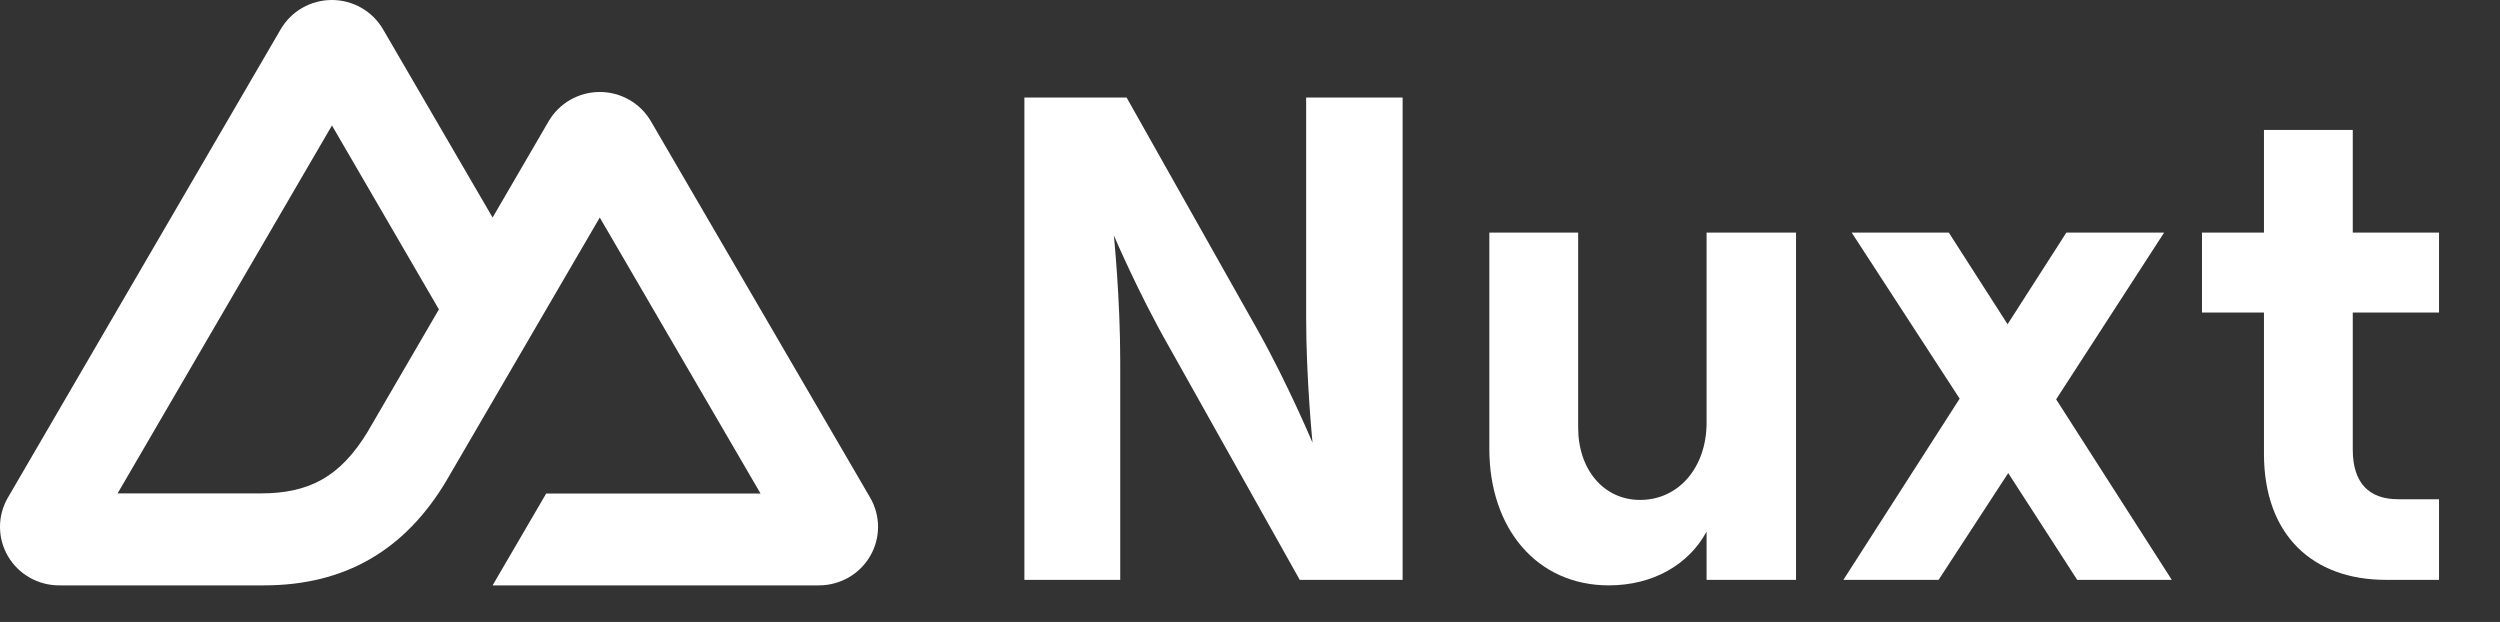<svg width="205" height="51" viewBox="0 0 205 51" fill="none" xmlns="http://www.w3.org/2000/svg">
<rect x="0" y="0" width="205" height="51" fill="#333333" stroke="none"/>
<path d="M40.393 48H67.158C68.008 48 68.843 47.778 69.58 47.357C70.316 46.936 70.927 46.33 71.352 45.6C71.777 44.87 72 44.042 72 43.2C72 42.357 71.775 41.53 71.35 40.8L53.375 9.943C52.95 9.213 52.339 8.608 51.603 8.186C50.867 7.765 50.032 7.543 49.182 7.543C48.332 7.543 47.497 7.765 46.761 8.186C46.025 8.608 45.414 9.213 44.989 9.943L40.393 17.838L31.407 2.399C30.981 1.67 30.37 1.064 29.634 0.643C28.897 0.222 28.062 0 27.212 0C26.362 0 25.527 0.222 24.791 0.643C24.054 1.064 23.443 1.67 23.018 2.399L0.65 40.8C0.225 41.53 0 42.357 4.58382e-07 43.2C-0 44.042 0.223 44.87 0.648 45.6C1.073 46.33 1.684 46.936 2.42 47.357C3.157 47.778 3.992 48 4.842 48H21.643C28.3 48 33.209 45.102 36.587 39.448L44.788 25.372L49.181 17.838L62.364 40.467H44.788L40.393 48ZM21.369 40.459L9.644 40.456L27.22 10.287L35.99 25.372L30.118 35.454C27.875 39.122 25.326 40.459 21.369 40.459Z" fill="white"/>
<path d="M91.859 47.548V29.582C91.859 24.441 91.335 19.299 91.335 19.299C91.335 19.299 93.326 23.989 95.84 28.395L106.58 47.548H115.015V8H107.104V25.966C107.104 31.107 107.628 36.305 107.628 36.305C107.628 36.305 105.637 31.559 103.175 27.152L92.382 8H84V47.548H91.859Z" fill="white"/>
<path d="M139.939 19.073V34.667C139.939 38.282 137.686 40.994 134.49 40.994C131.504 40.994 129.409 38.508 129.409 35.062V19.073H122.126V36.814C122.126 43.311 126.003 48 131.923 48C135.538 48 138.472 46.305 139.939 43.593V47.548H147.274V19.073H139.939Z" fill="white"/>
<path d="M168.604 32.746L177.458 19.073H169.442L164.622 26.588L159.802 19.073H151.838L160.692 32.689L151.157 47.548H158.964L164.674 38.791L170.332 47.548H178.086L168.604 32.746Z" fill="white"/>
<path d="M185.645 19.073H180.563V25.627H185.645V37.209C185.645 43.819 189.574 47.548 195.652 47.548H200V40.938H196.647C194.289 40.938 192.927 39.638 192.927 36.87V25.627H200V19.073H192.927V10.655H185.645V19.073Z" fill="white"/>
</svg>
